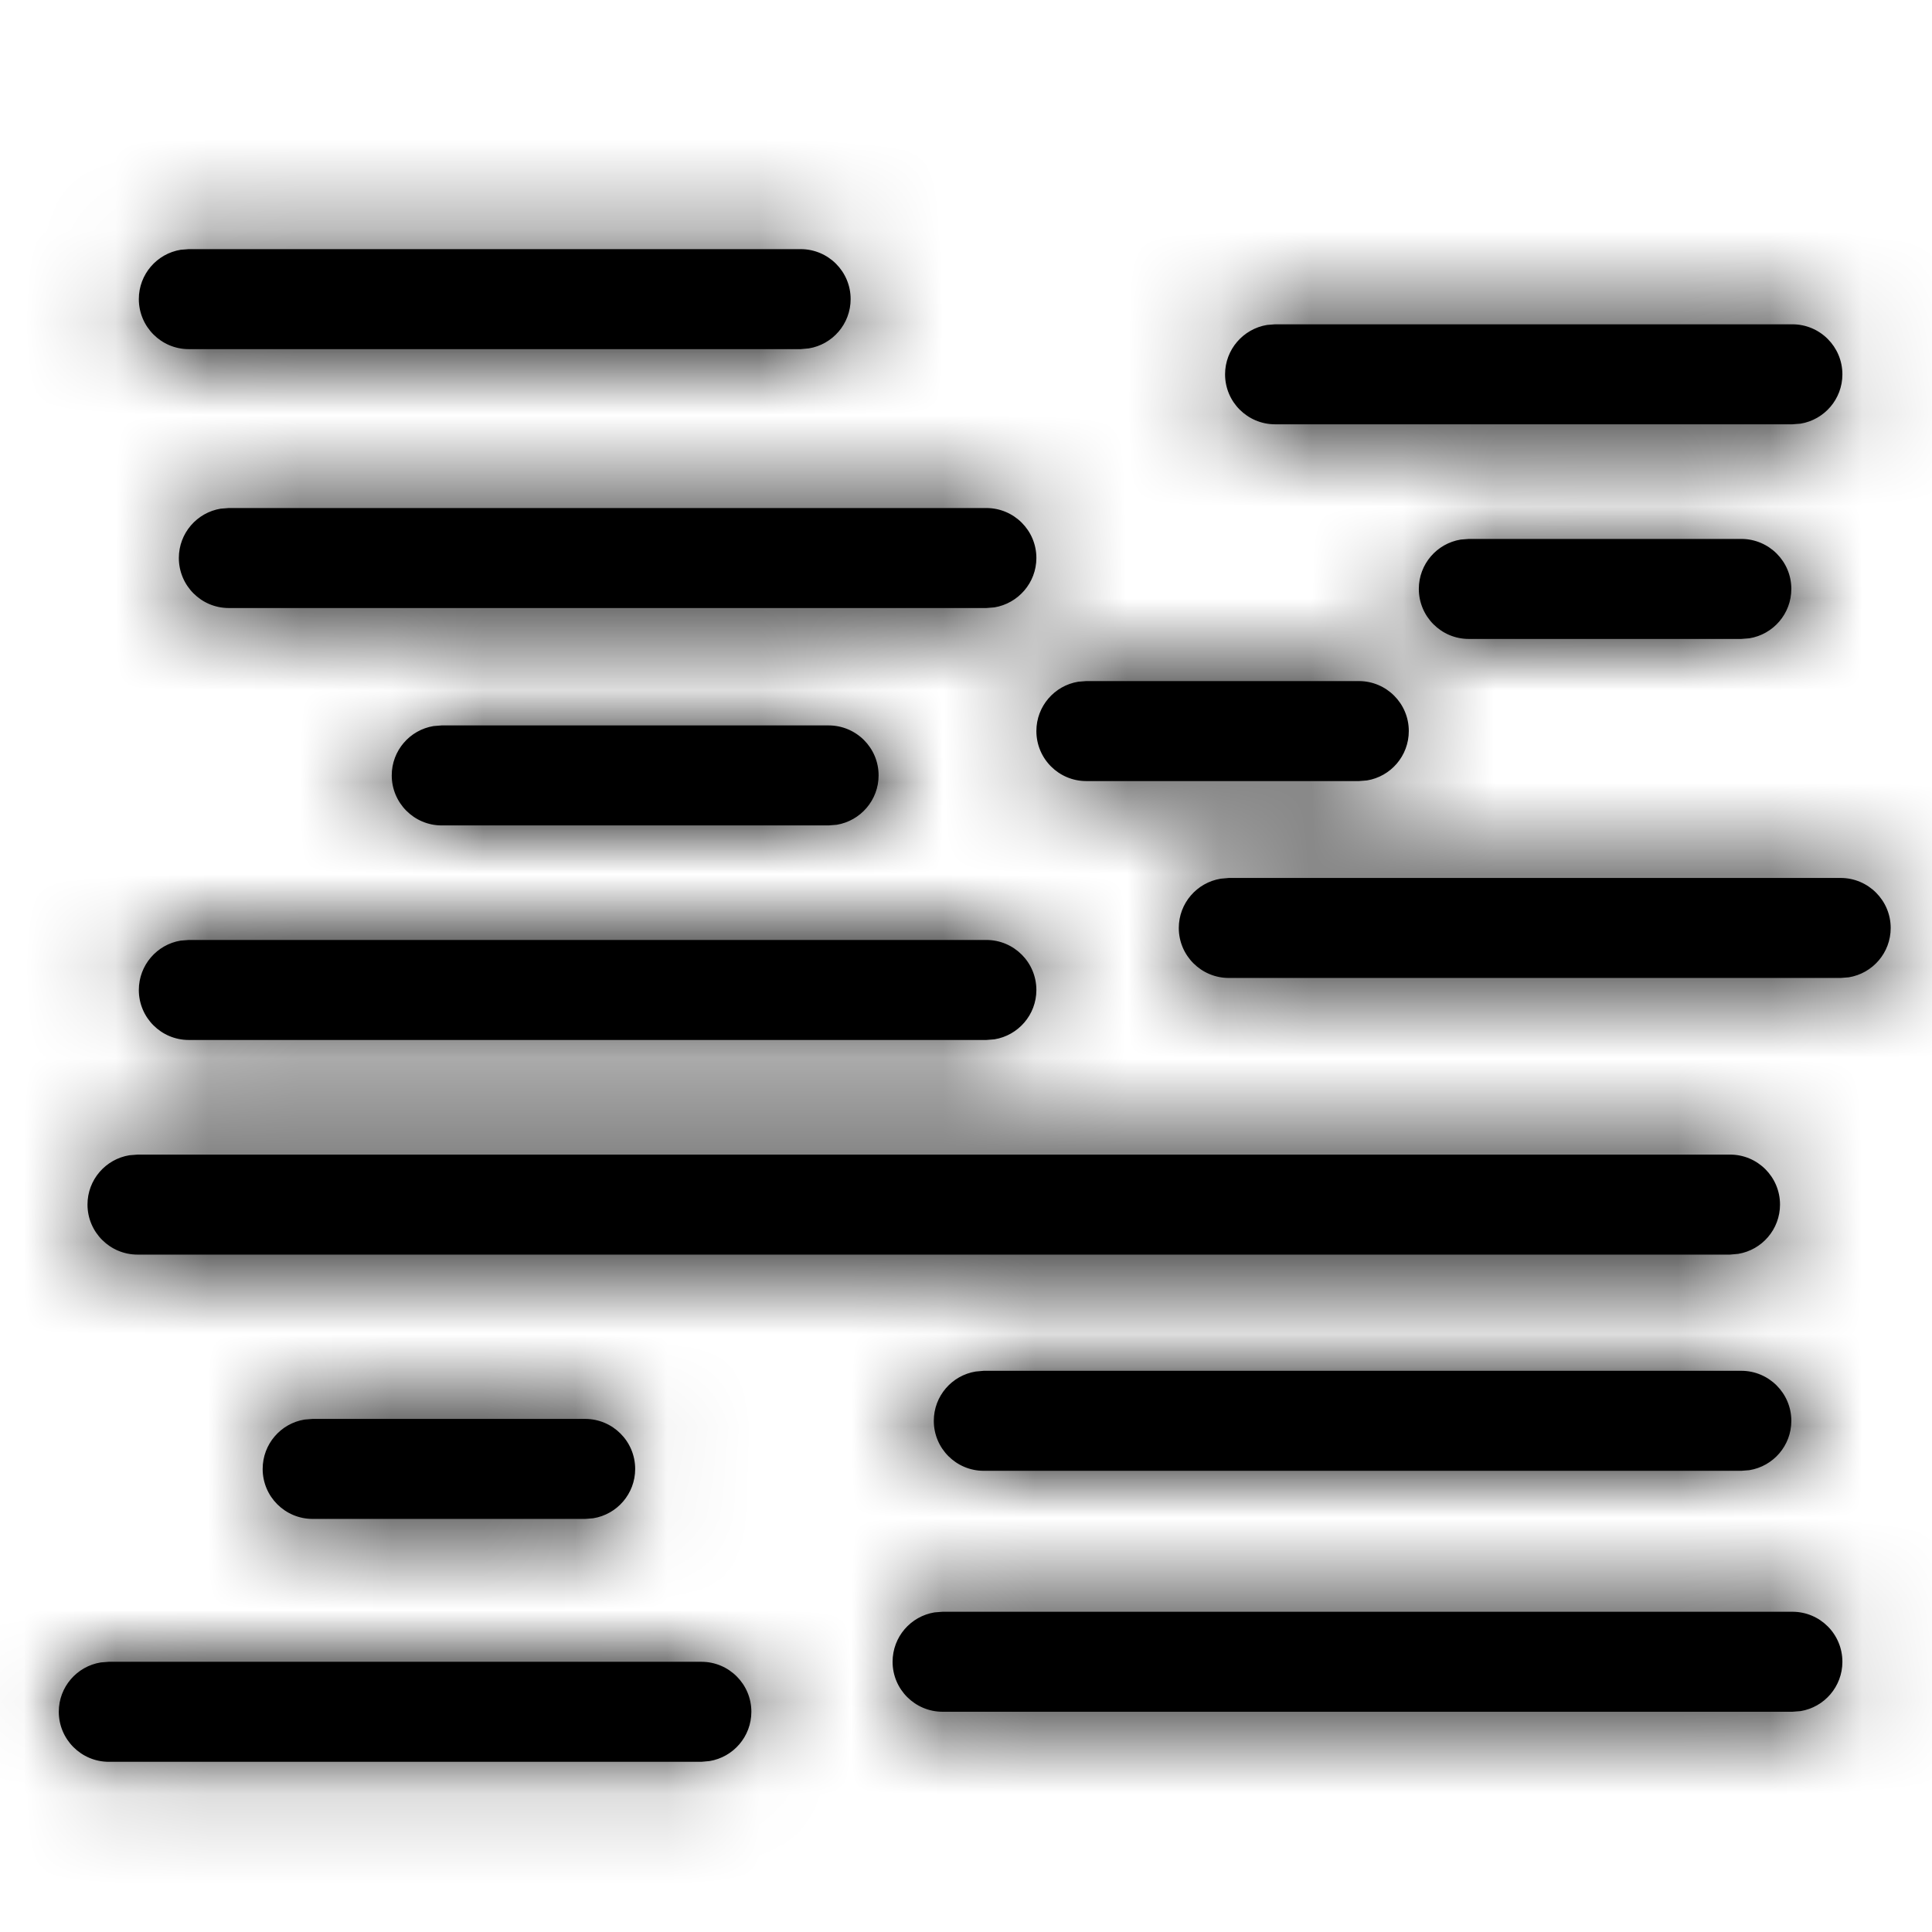 <svg xmlns="http://www.w3.org/2000/svg" xmlns:xlink="http://www.w3.org/1999/xlink" width="21" height="21" viewBox="0 0 21 21">
  <defs>
    <path id="fog-a" d="M7.876,16.063 C8.176,16.063 8.419,16.306 8.419,16.606 C8.419,16.876 8.222,17.1 7.964,17.142 L7.876,17.15 L1.435,17.15 C1.135,17.15 0.891,16.906 0.891,16.606 C0.891,16.336 1.088,16.112 1.347,16.07 L1.435,16.063 L7.876,16.063 Z M19.734,15.519 C20.035,15.519 20.278,15.762 20.278,16.063 C20.278,16.333 20.081,16.557 19.823,16.599 L19.734,16.606 L10.498,16.606 C10.198,16.606 9.954,16.363 9.954,16.063 C9.954,15.792 10.151,15.568 10.41,15.526 L10.498,15.519 L19.734,15.519 Z M6.612,13.423 C6.912,13.423 7.156,13.666 7.156,13.967 C7.156,14.237 6.959,14.461 6.7,14.503 L6.612,14.51 L3.651,14.51 C3.35,14.51 3.107,14.267 3.107,13.967 C3.107,13.696 3.304,13.472 3.562,13.43 L3.651,13.423 L6.612,13.423 Z M19.179,12.9 C19.479,12.9 19.723,13.144 19.723,13.444 C19.723,13.714 19.526,13.938 19.267,13.98 L19.179,13.987 L10.945,13.987 C10.645,13.987 10.402,13.744 10.402,13.444 C10.402,13.174 10.599,12.95 10.857,12.908 L10.945,12.9 L19.179,12.9 Z M19.057,10.55 C19.357,10.55 19.6,10.793 19.6,11.093 C19.6,11.363 19.403,11.587 19.145,11.629 L19.057,11.637 L1.747,11.637 C1.447,11.637 1.203,11.393 1.203,11.093 C1.203,10.823 1.4,10.599 1.659,10.557 L1.747,10.55 L19.057,10.55 Z M10.973,8.217 C11.273,8.217 11.517,8.46 11.517,8.761 C11.517,9.031 11.319,9.255 11.061,9.297 L10.973,9.304 L2.304,9.304 C2.004,9.304 1.761,9.061 1.761,8.761 C1.761,8.491 1.958,8.266 2.216,8.224 L2.304,8.217 L10.973,8.217 Z M20.259,7.543 C20.559,7.543 20.803,7.787 20.803,8.087 C20.803,8.357 20.606,8.581 20.347,8.623 L20.259,8.63 L13.609,8.63 C13.309,8.63 13.065,8.387 13.065,8.087 C13.065,7.817 13.262,7.593 13.521,7.551 L13.609,7.543 L20.259,7.543 Z M9.258,5.885 C9.559,5.885 9.802,6.128 9.802,6.428 C9.802,6.698 9.605,6.922 9.347,6.965 L9.258,6.972 L5.053,6.972 C4.753,6.972 4.51,6.728 4.51,6.428 C4.51,6.158 4.707,5.934 4.965,5.892 L5.053,5.885 L9.258,5.885 Z M15.022,5.403 C15.322,5.403 15.565,5.646 15.565,5.946 C15.565,6.217 15.368,6.441 15.11,6.483 L15.022,6.49 L12.06,6.49 C11.76,6.49 11.517,6.247 11.517,5.946 C11.517,5.676 11.714,5.452 11.972,5.41 L12.06,5.403 L15.022,5.403 Z M19.179,3.858 C19.479,3.858 19.723,4.101 19.723,4.401 C19.723,4.671 19.526,4.896 19.267,4.938 L19.179,4.945 L16.217,4.945 C15.917,4.945 15.674,4.701 15.674,4.401 C15.674,4.131 15.871,3.907 16.129,3.865 L16.217,3.858 L19.179,3.858 Z M10.973,3.522 C11.273,3.522 11.517,3.765 11.517,4.065 C11.517,4.335 11.319,4.559 11.061,4.602 L10.973,4.609 L2.739,4.609 C2.439,4.609 2.196,4.365 2.196,4.065 C2.196,3.795 2.393,3.571 2.651,3.529 L2.739,3.522 L10.973,3.522 Z M19.734,1.525 C20.035,1.525 20.278,1.769 20.278,2.069 C20.278,2.339 20.081,2.563 19.823,2.605 L19.734,2.612 L14.112,2.612 C13.812,2.612 13.568,2.369 13.568,2.069 C13.568,1.799 13.765,1.575 14.024,1.532 L14.112,1.525 L19.734,1.525 Z M8.955,0.708 C9.255,0.708 9.498,0.951 9.498,1.251 C9.498,1.521 9.301,1.745 9.043,1.787 L8.955,1.795 L2.304,1.795 C2.004,1.795 1.761,1.551 1.761,1.251 C1.761,0.981 1.958,0.757 2.216,0.715 L2.304,0.708 L8.955,0.708 Z"/>
  </defs>
  <g fill="none" fill-rule="evenodd" transform="translate(-.252 2)">
    <mask id="fog-b" fill="#fff">
      <use xlink:href="#fog-a"/>
    </mask>
    <use fill="#000" fill-rule="nonzero" xlink:href="#fog-a"/>
    <g mask="url(#fog-b)">
      <rect width="21" height="21" fill="#000" transform="translate(.252 -2)"/>
    </g>
  </g>
</svg>
